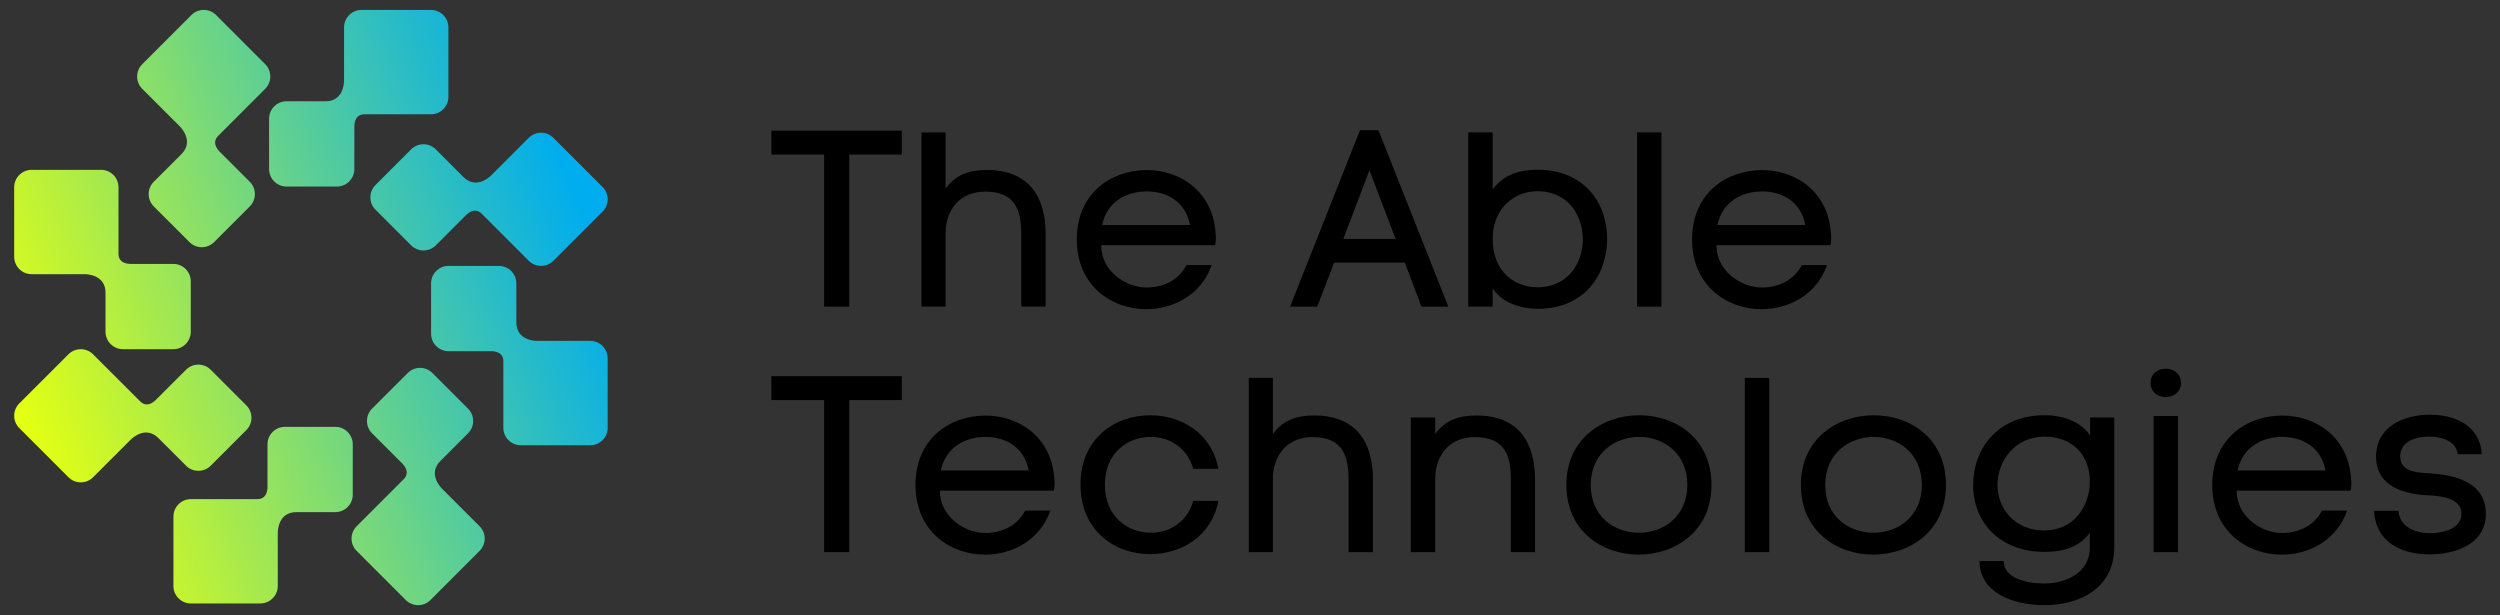 <svg width="126" height="31" viewBox="0 0 126 31" fill="none" xmlns="http://www.w3.org/2000/svg">
<rect x="0" y="0" width="126" height="31" fill="#333333" stroke="none"/>
<g clip-path="url(#clip0_22_385)">
<path d="M22.6 1.378V4.882C22.6 5.366 22.207 5.76 21.722 5.76H18.369C17.804 5.76 17.861 6.408 17.859 6.45V8.524C17.859 9.008 17.465 9.402 16.981 9.402H14.44C13.956 9.402 13.562 9.008 13.562 8.524V5.983C13.562 5.499 13.956 5.105 14.44 5.105H16.404C17.295 5.105 17.341 4.212 17.341 4.061V1.378C17.341 0.894 17.735 0.501 18.219 0.501H21.722C22.207 0.501 22.6 0.894 22.6 1.378ZM30.369 9.425L27.891 6.947C27.548 6.604 26.992 6.604 26.649 6.947L24.754 8.842C24.647 8.949 23.983 9.547 23.354 8.918L21.965 7.528C21.621 7.185 21.066 7.185 20.722 7.528L18.924 9.326C18.581 9.669 18.581 10.225 18.924 10.568L20.722 12.366C21.066 12.709 21.621 12.709 21.965 12.366L23.428 10.903H23.43C23.459 10.871 23.88 10.372 24.278 10.772L26.649 13.143C26.992 13.486 27.548 13.486 27.891 13.143L30.369 10.665C30.712 10.322 30.712 9.766 30.369 9.423V9.425ZM21.693 30.243L24.171 27.765C24.514 27.421 24.514 26.866 24.171 26.523L22.276 24.628C22.169 24.52 21.571 23.857 22.2 23.228L23.59 21.838C23.933 21.495 23.933 20.939 23.59 20.596L21.792 18.798C21.449 18.455 20.893 18.455 20.55 18.798L18.752 20.596C18.409 20.939 18.409 21.495 18.752 21.838L20.215 23.301H20.217C20.247 23.333 20.743 23.754 20.346 24.152L17.975 26.523C17.632 26.866 17.632 27.421 17.975 27.765L20.453 30.243C20.796 30.586 21.352 30.586 21.695 30.243H21.693ZM30.626 21.562V18.059C30.626 17.575 30.232 17.181 29.748 17.181H27.068C26.916 17.181 26.024 17.135 26.024 16.244V14.28C26.024 13.796 25.63 13.402 25.146 13.402H22.605C22.12 13.402 21.727 13.796 21.727 14.28V16.821C21.727 17.305 22.12 17.699 22.605 17.699H24.674H24.678C24.72 17.699 25.369 17.644 25.369 18.209V21.562C25.369 22.047 25.762 22.44 26.247 22.44H29.75C30.234 22.44 30.628 22.047 30.628 21.562H30.626ZM9.619 30.413H13.122C13.606 30.413 14 30.019 14 29.535V26.855C14 26.703 14.046 25.811 14.937 25.811H16.901C17.385 25.811 17.779 25.417 17.779 24.933V22.392C17.779 21.908 17.385 21.514 16.901 21.514H14.36C13.876 21.514 13.482 21.908 13.482 22.392V24.465C13.482 24.508 13.537 25.156 12.973 25.156H9.619C9.135 25.156 8.741 25.55 8.741 26.034V29.537C8.741 30.021 9.135 30.415 9.619 30.415V30.413ZM0.972 21.575L3.45 24.053C3.793 24.396 4.349 24.396 4.692 24.053L6.587 22.158C6.695 22.051 7.358 21.453 7.987 22.082L9.377 23.472C9.72 23.815 10.276 23.815 10.619 23.472L12.417 21.674C12.76 21.331 12.76 20.775 12.417 20.432L10.619 18.634C10.276 18.291 9.72 18.291 9.377 18.634L7.913 20.097H7.911C7.882 20.129 7.461 20.628 7.063 20.227L4.692 17.857C4.349 17.514 3.793 17.514 3.45 17.857L0.972 20.333C0.629 20.676 0.629 21.232 0.972 21.575ZM9.648 0.757L7.17 3.235C6.827 3.579 6.827 4.134 7.17 4.478L9.065 6.372C9.172 6.48 9.77 7.143 9.141 7.772L7.751 9.162C7.408 9.505 7.408 10.061 7.751 10.404L9.549 12.202C9.893 12.545 10.448 12.545 10.791 12.202L12.589 10.404C12.933 10.061 12.933 9.505 12.589 9.162L11.126 7.699H11.124C11.095 7.667 10.598 7.246 10.996 6.848L13.366 4.478C13.71 4.134 13.71 3.579 13.366 3.235L10.89 0.757C10.547 0.414 9.991 0.414 9.648 0.757ZM0.715 9.438V12.941C0.715 13.425 1.109 13.819 1.593 13.819H4.273C4.425 13.819 5.318 13.865 5.318 14.756V16.72C5.318 17.204 5.711 17.598 6.196 17.598H8.737C9.221 17.598 9.615 17.204 9.615 16.72V14.179C9.615 13.695 9.221 13.301 8.737 13.301H6.667H6.663C6.621 13.301 5.972 13.356 5.972 12.791V9.438C5.972 8.953 5.579 8.56 5.094 8.56H1.593C1.109 8.562 0.715 8.953 0.715 9.438Z" fill="url(#paint0_linear_22_385)"/>
<path d="M41.536 15.454V7.79H38.877V6.586H45.45V7.79H42.803V15.454H41.536Z" fill="black"/>
<path d="M47.658 9.508C48.172 8.78 48.888 8.567 49.74 8.567C51.81 8.567 52.701 9.86 52.701 11.803V15.454H51.471V11.816C51.471 10.549 51.145 9.683 49.703 9.658C48.385 9.633 47.658 10.574 47.658 11.765V15.454H46.441V6.673H47.658V9.508Z" fill="black"/>
<path d="M61.245 12.357H55.499C55.499 13.688 56.767 14.49 57.781 14.49C58.621 14.49 59.4 14.125 59.8 13.361H61.068C60.554 14.841 59.16 15.582 57.769 15.582C56.025 15.582 54.27 14.403 54.27 12.071C54.27 9.738 56 8.572 57.794 8.572C59.474 8.572 61.131 9.637 61.268 11.77C61.293 11.97 61.28 12.184 61.242 12.359L61.245 12.357ZM59.977 11.34C59.739 10.123 58.773 9.647 57.794 9.647C56.815 9.647 55.8 10.136 55.547 11.34H59.975H59.977Z" fill="black"/>
<path d="M70.803 13.235H67.241L66.388 15.456H65.019L68.544 6.561H69.472L72.997 15.456H71.641L70.801 13.235H70.803ZM67.704 12.043H70.338L69.02 8.58L67.702 12.043H67.704Z" fill="black"/>
<path d="M75.232 9.546C75.821 8.744 76.674 8.555 77.514 8.555C79.809 8.555 81 10.199 81 12.029C81 13.858 79.859 15.566 77.489 15.566C76.648 15.553 75.72 15.277 75.23 14.536V15.452H74V6.673H75.23V9.546H75.232ZM77.44 14.477C78.996 14.515 79.785 13.273 79.773 12.031C79.76 10.839 79.019 9.66 77.539 9.635C76.385 9.622 75.232 10.424 75.232 12.056C75.232 13.688 76.322 14.452 77.44 14.477Z" fill="black"/>
<path d="M83.737 15.454H82.508V6.673H83.737V15.454Z" fill="black"/>
<path d="M92.256 12.357H86.511C86.511 13.688 87.778 14.49 88.793 14.49C89.633 14.49 90.412 14.125 90.812 13.361H92.079C91.566 14.841 90.172 15.582 88.78 15.582C87.037 15.582 85.281 14.403 85.281 12.071C85.281 9.738 87.012 8.572 88.806 8.572C90.486 8.572 92.142 9.637 92.279 11.77C92.305 11.97 92.292 12.184 92.254 12.359L92.256 12.357ZM90.989 11.34C90.751 10.123 89.785 9.647 88.806 9.647C87.827 9.647 86.812 10.136 86.559 11.34H90.987H90.989Z" fill="black"/>
<path d="M41.536 27.828V20.163H38.877V18.959H45.45V20.163H42.803V27.828H41.536Z" fill="black"/>
<path d="M53.116 24.729H47.37C47.37 26.06 48.638 26.862 49.652 26.862C50.492 26.862 51.271 26.498 51.671 25.733H52.939C52.425 27.213 51.031 27.955 49.64 27.955C47.897 27.955 46.141 26.776 46.141 24.443C46.141 22.11 47.871 20.944 49.665 20.944C51.345 20.944 53.002 22.009 53.139 24.142C53.164 24.342 53.151 24.557 53.114 24.731L53.116 24.729ZM51.848 23.712C51.61 22.495 50.644 22.02 49.665 22.02C48.686 22.02 47.671 22.508 47.419 23.712H51.846H51.848Z" fill="black"/>
<path d="M61.407 25.243C61.068 27.037 59.537 27.915 58.007 27.927C56.238 27.953 54.457 26.786 54.457 24.428C54.457 22.07 56.213 20.929 57.981 20.929C59.525 20.929 61.068 21.82 61.407 23.626H60.139C59.838 22.548 58.922 22.02 57.994 22.02C56.853 22.02 55.687 22.809 55.687 24.428C55.687 26.047 56.84 26.849 58.007 26.849C58.935 26.849 59.838 26.323 60.139 25.243H61.407Z" fill="black"/>
<path d="M64.154 21.881C64.668 21.152 65.384 20.94 66.237 20.94C68.306 20.94 69.197 22.232 69.197 24.176V27.826H67.967V24.188C67.967 22.921 67.641 22.055 66.199 22.03C64.881 22.005 64.154 22.946 64.154 24.138V27.826H62.938V19.045H64.154V21.881Z" fill="black"/>
<path d="M72.335 21.041V21.881C72.836 21.152 73.564 20.94 74.417 20.94C76.487 20.94 77.365 22.232 77.365 24.176V27.826H76.148V24.188C76.148 22.921 75.821 22.055 74.379 22.03C73.061 22.005 72.335 22.946 72.335 24.138V27.826H71.106V21.039H72.335V21.041Z" fill="black"/>
<path d="M82.583 27.953C80.764 27.953 78.945 26.774 78.945 24.441C78.945 22.108 80.777 20.929 82.621 20.929C84.466 20.929 86.259 22.108 86.259 24.441C86.259 26.774 84.428 27.953 82.583 27.953ZM82.583 26.849C83.813 26.862 85.042 26.047 85.042 24.441C85.042 22.834 83.826 22.02 82.621 22.02C81.417 22.02 80.175 22.822 80.175 24.441C80.175 26.06 81.379 26.837 82.583 26.849Z" fill="black"/>
<path d="M89.169 27.828H87.939V19.047H89.169V27.828Z" fill="black"/>
<path d="M94.402 27.953C92.583 27.953 90.764 26.774 90.764 24.441C90.764 22.108 92.595 20.929 94.44 20.929C96.284 20.929 98.078 22.108 98.078 24.441C98.078 26.774 96.246 27.953 94.402 27.953ZM94.402 26.849C95.631 26.862 96.861 26.047 96.861 24.441C96.861 22.834 95.644 22.02 94.44 22.02C93.235 22.02 91.993 22.822 91.993 24.441C91.993 26.06 93.197 26.837 94.402 26.849Z" fill="black"/>
<path d="M103.069 30.5C101.363 30.5 99.769 29.822 99.769 28.279H100.986C100.986 29.144 102.165 29.42 103.056 29.407C104.134 29.395 105.328 28.881 105.328 27.576V26.86C104.738 27.637 103.885 27.814 103.045 27.814C100.763 27.814 99.445 26.296 99.445 24.451C99.445 22.607 100.7 20.914 103.071 20.927C103.911 20.927 104.839 21.215 105.342 21.944V21.041H106.559V27.576C106.559 29.683 104.753 30.498 103.071 30.498L103.069 30.5ZM105.328 24.266C105.328 23.062 104.587 22.045 103.119 22.007C101.563 21.969 100.673 23.224 100.673 24.453C100.685 25.645 101.538 26.736 103.031 26.736C104.523 26.736 105.326 25.519 105.326 24.264L105.328 24.266Z" fill="black"/>
<path d="M109.919 19.298C109.919 20.251 108.389 20.251 108.389 19.298C108.389 18.344 109.919 18.344 109.919 19.298ZM109.77 20.965H108.54V27.826H109.77V20.965Z" fill="black"/>
<path d="M118.473 24.729H112.728C112.728 26.06 113.995 26.862 115.01 26.862C115.85 26.862 116.629 26.498 117.029 25.733H118.296C117.782 27.213 116.389 27.955 114.997 27.955C113.254 27.955 111.498 26.776 111.498 24.443C111.498 22.11 113.229 20.944 115.022 20.944C116.702 20.944 118.359 22.009 118.496 24.142C118.521 24.342 118.509 24.557 118.471 24.731L118.473 24.729ZM117.206 23.712C116.968 22.495 116.001 22.02 115.022 22.02C114.043 22.02 113.029 22.508 112.776 23.712H117.203H117.206Z" fill="black"/>
<path d="M122.551 23.864C123.831 23.952 125.286 24.352 125.286 25.896C125.286 27.439 123.73 27.94 122.45 27.94C121.046 27.94 119.741 27.35 119.652 25.744H120.882C120.932 26.508 121.659 26.885 122.513 26.872C123.128 26.86 124.057 26.66 124.057 25.881C124.069 25.117 123.004 24.99 122.412 24.965C121.196 24.915 119.753 24.538 119.753 23.02C119.753 21.502 121.145 20.9 122.463 20.9C123.781 20.9 124.998 21.477 125.084 22.893H123.867C123.804 22.291 123.164 22.003 122.425 22.003C121.686 22.003 120.97 22.291 120.97 22.994C120.97 23.847 121.949 23.822 122.551 23.86V23.864Z" fill="black"/>
</g>
<defs>
<linearGradient id="paint0_linear_22_385" x1="1.277" y1="21.017" x2="29.207" y2="10.311" gradientUnits="userSpaceOnUse">
<stop stop-color="#E2FF14"/>
<stop offset="1" stop-color="#00ADEE"/>
</linearGradient>
<clipPath id="clip0_22_385">
<rect width="124.572" height="30" fill="white" transform="translate(0.715 0.5)"/>
</clipPath>
</defs>
</svg>
